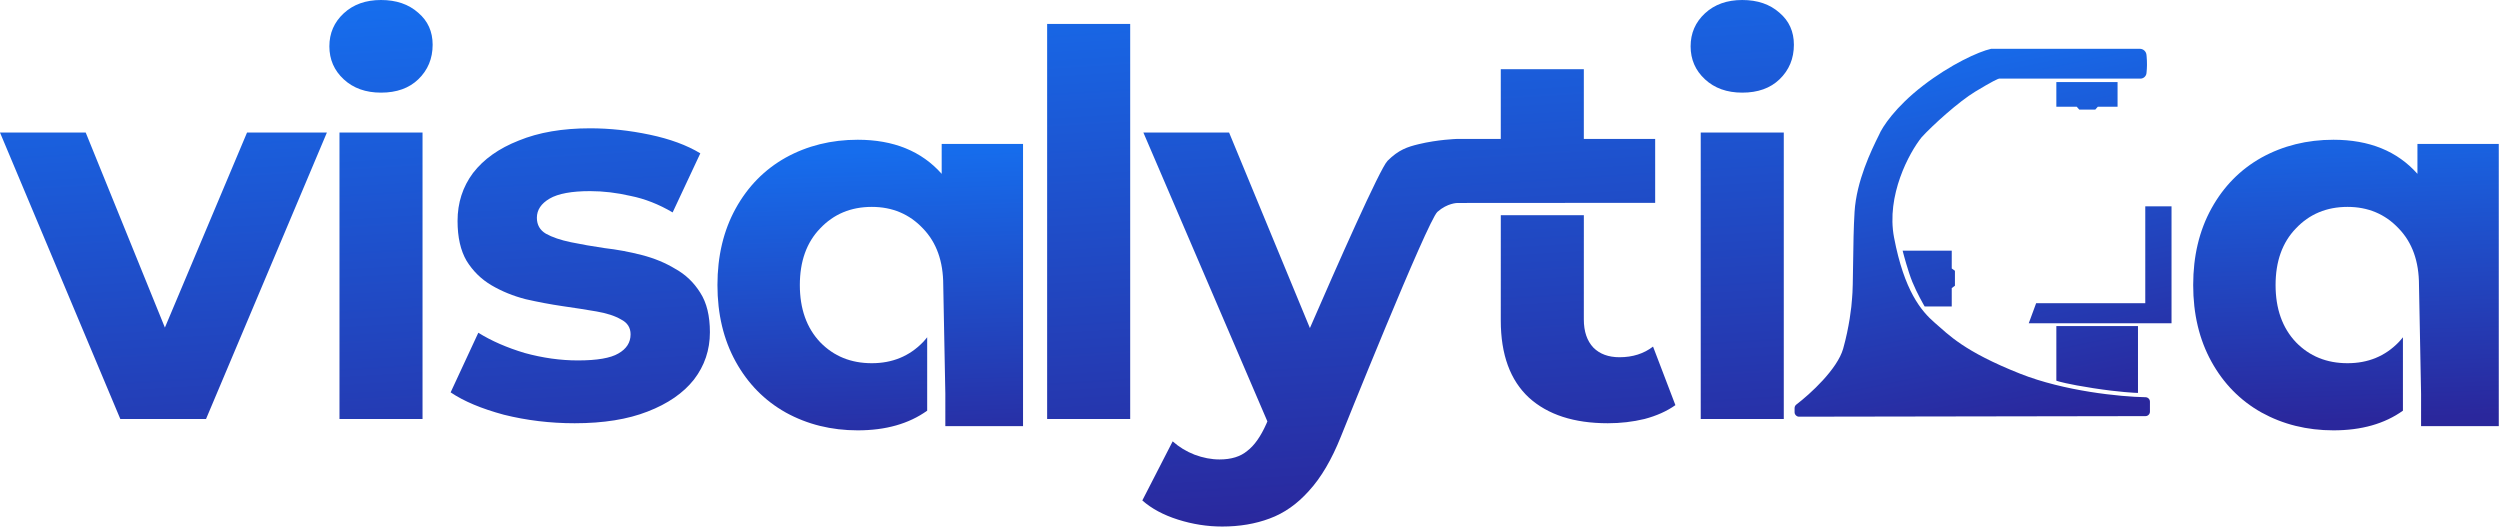 <svg width="1127" height="238" viewBox="0 0 1127 238" fill="none" xmlns="http://www.w3.org/2000/svg">
<path d="M713.99 31.2V62.64H746.15V91.44L713.99 91.462L676.551 91.487L657 91.5C657 91.5 652.5 91.5 648 95.5C643.504 99.497 604.543 196.637 604.478 196.8C600.318 207.2 595.517 215.36 590.077 221.28C584.797 227.2 578.877 231.36 572.317 233.76C565.918 236.16 558.798 237.36 550.958 237.36C544.238 237.36 537.597 236.32 531.037 234.24C524.477 232.16 519.118 229.28 514.958 225.6L528.638 198.96C531.518 201.52 534.798 203.52 538.478 204.96C542.318 206.4 546.078 207.12 549.758 207.12C555.038 207.12 559.197 205.84 562.237 203.28C565.437 200.88 568.318 196.8 570.878 191.04L571.336 189.959L515.438 59.76H554.077L590.505 147.892C602.71 119.816 622.118 75.882 625.5 72.5C630.5 67.5 634.513 66.209 639.5 65C648.181 62.896 656.631 62.64 656.631 62.64H676.551V31.2H713.99ZM266.025 57.84C274.825 57.84 283.785 58.8 292.905 60.72C302.025 62.64 309.625 65.44 315.705 69.12L303.225 95.76C296.985 92.08 290.665 89.6 284.265 88.32C278.025 86.88 271.945 86.16 266.025 86.16C257.706 86.16 251.625 87.28 247.785 89.519C243.945 91.76 242.025 94.64 242.025 98.16C242.025 101.36 243.386 103.76 246.105 105.36C248.985 106.96 252.745 108.24 257.385 109.2C262.025 110.16 267.065 111.04 272.505 111.84C278.105 112.48 283.705 113.52 289.305 114.96C294.905 116.4 299.945 118.48 304.425 121.2C309.065 123.76 312.825 127.36 315.705 132C318.585 136.48 320.025 142.4 320.025 149.76C320.025 157.76 317.625 164.88 312.825 171.12C308.025 177.2 301.065 182.001 291.945 185.521C282.985 189.04 272.025 190.8 259.065 190.8C248.025 190.8 237.385 189.52 227.145 186.96C217.065 184.24 209.064 180.88 203.145 176.88L215.625 150C221.545 153.68 228.505 156.72 236.505 159.12C244.665 161.36 252.665 162.48 260.505 162.48C269.145 162.48 275.225 161.44 278.745 159.36C282.425 157.28 284.265 154.4 284.265 150.72C284.265 147.68 282.825 145.44 279.945 144C277.225 142.4 273.545 141.2 268.905 140.4C264.265 139.6 259.145 138.8 253.545 138C248.105 137.2 242.585 136.16 236.985 134.88C231.385 133.44 226.265 131.36 221.625 128.64C216.985 125.92 213.225 122.24 210.345 117.6C207.625 112.96 206.265 106.959 206.265 99.6C206.265 91.44 208.585 84.24 213.225 78C218.025 71.76 224.905 66.88 233.865 63.36C242.825 59.68 253.545 57.84 266.025 57.84ZM714 97L713.99 144C713.99 149.44 715.431 153.68 718.311 156.72C721.19 159.6 725.11 161.04 730.07 161.04C735.99 161.04 741.03 159.44 745.19 156.24L755.271 182.64C751.431 185.36 746.791 187.44 741.351 188.88C736.071 190.16 730.551 190.8 724.791 190.8C709.591 190.8 697.751 186.96 689.271 179.28C680.791 171.44 676.551 159.84 676.551 144.48L676.56 97H714ZM74.335 147.669L111.36 59.76H147.36L92.88 188.88H54.24L0 59.76H38.64L74.335 147.669ZM190.478 188.88H153.037V59.76H190.478V188.88ZM509.49 188.88H472.05V10.8H509.49V188.88ZM804.128 188.88H766.688V59.76H804.128V188.88ZM171.758 0C178.638 5.96149e-05 184.238 1.92 188.558 5.76C192.878 9.44 195.037 14.24 195.037 20.16C195.037 26.4 192.877 31.6 188.558 35.76C184.398 39.76 178.798 41.76 171.758 41.76C164.878 41.76 159.277 39.76 154.957 35.76C150.637 31.76 148.478 26.8 148.478 20.88C148.478 14.96 150.637 10 154.957 6C159.277 2 164.878 0 171.758 0ZM785.407 0C792.287 0 797.888 1.92 802.208 5.76C806.528 9.44 808.688 14.24 808.688 20.16C808.687 26.4 806.528 31.6 802.208 35.76C798.048 39.76 792.447 41.76 785.407 41.76C778.527 41.76 772.927 39.76 768.607 35.76C764.288 31.76 762.128 26.8 762.128 20.88C762.128 14.96 764.287 10 768.607 6C772.927 2 778.527 4.7315e-05 785.407 0Z" fill="url(#paint0_linear_462_424)"/>
<path d="M386.662 62.999C402.804 62.999 415.421 68.123 424.511 78.369V64.892H461.184V192.107H426.156V177.447L425.216 128.499C425.216 117.78 422.16 109.267 416.048 102.962C409.936 96.499 402.256 93.267 393.01 93.267C383.606 93.267 375.849 96.499 369.736 102.962C363.624 109.267 360.567 117.78 360.567 128.499C360.567 139.219 363.624 147.81 369.736 154.273C375.849 160.579 383.606 163.732 393.01 163.732C402.256 163.732 409.936 160.579 416.048 154.273C416.727 153.555 417.369 152.81 417.973 152.039V185.129C409.72 191.043 399.283 193.999 386.662 193.999C374.751 193.999 363.937 191.32 354.221 185.96C344.661 180.6 337.138 172.954 331.652 163.022C326.167 153.091 323.425 141.583 323.425 128.499C323.425 115.415 326.167 103.907 331.652 93.976C337.138 84.044 344.661 76.399 354.221 71.039C363.937 65.679 374.751 62.999 386.662 62.999ZM1051.93 63.001C1068.07 63.001 1080.69 68.123 1089.78 78.369V64.893H1126.45V192.107H1091.42V177.447L1090.48 128.5C1090.48 117.781 1087.42 109.269 1081.31 102.963C1075.2 96.5 1067.52 93.267 1058.27 93.267C1048.87 93.267 1041.11 96.5 1035 102.963C1028.89 109.269 1025.83 117.78 1025.83 128.5C1025.83 139.219 1028.89 147.81 1035 154.273C1041.11 160.579 1048.87 163.732 1058.27 163.732C1067.52 163.732 1075.2 160.579 1081.31 154.273C1081.99 153.555 1082.63 152.812 1083.24 152.041V185.13C1074.98 191.044 1064.55 193.999 1051.93 193.999C1040.02 193.999 1029.2 191.32 1019.49 185.96C1009.93 180.6 1002.4 172.955 996.917 163.023C991.432 153.092 988.69 141.584 988.689 128.5C988.689 115.416 991.432 103.908 996.917 93.977C1002.4 84.045 1009.93 76.399 1019.49 71.039C1029.2 65.679 1040.02 63.001 1051.93 63.001Z" fill="url(#paint1_linear_462_424)"/>
<path d="M964.644 22C966.194 22 967.489 23.181 967.631 24.725L967.703 25.508C967.932 27.996 967.91 30.502 967.636 32.986C967.481 34.384 966.299 35.443 964.893 35.443H901.177C901.203 35.443 901.047 35.455 900.549 35.659C900.096 35.845 899.46 36.148 898.593 36.603C896.86 37.513 894.267 38.996 890.476 41.281C883.007 45.784 871.142 56.534 866.274 61.877C863.473 65.344 859.452 71.907 856.589 79.991C853.721 88.087 852.042 97.631 853.839 107.076C858.405 131.074 866.072 140.224 872.205 145.518C875.408 148.282 878.646 151.47 884.297 155.262C889.941 159.049 898.001 163.44 910.75 168.491C930.489 176.312 955.661 178.853 967.224 179.07C968.315 179.091 969.194 179.979 969.194 181.076V185.587C969.194 186.69 968.3 187.585 967.197 187.587L811.003 187.844C809.966 187.845 809.113 187.058 809.011 186.049L809 185.844V183.965C809 183.34 809.288 182.752 809.789 182.371C812.89 180.01 817.534 176.015 821.73 171.434C825.951 166.825 829.612 161.737 830.897 157.186C833.636 147.487 834.699 138.181 834.888 134.776L834.89 134.748L834.893 134.72C835.221 131.792 835.293 125.491 835.39 118.108C835.485 110.767 835.606 102.419 836.039 95.498C836.911 81.575 843.514 67.913 847.06 60.807C848.52 57.27 854.449 48.195 866.915 38.593C879.412 28.967 891.949 23.28 897.505 22.024L897.614 22H964.644ZM963.803 177.125L962.767 177.087H962.76C962.756 177.087 962.75 177.086 962.742 177.086C962.727 177.085 962.705 177.085 962.677 177.084C962.619 177.082 962.534 177.078 962.422 177.072C962.198 177.061 961.867 177.043 961.434 177.017C960.566 176.963 959.29 176.874 957.645 176.727C954.354 176.432 949.586 175.909 943.667 174.995C937.753 174.082 933.775 173.298 931.27 172.74C930.017 172.461 929.131 172.238 928.555 172.084C928.266 172.007 928.055 171.947 927.914 171.905C927.844 171.885 927.79 171.869 927.754 171.857C927.736 171.852 927.721 171.847 927.711 171.844C927.706 171.842 927.702 171.841 927.699 171.84C927.698 171.839 927.696 171.839 927.695 171.839L927.693 171.838H927.692L927 171.614V147H963.803V177.125ZM978.925 145.714H914.565L915.062 144.368L917.65 137.347L917.892 136.692H967.089V93H978.925V145.714ZM879.846 121.03L880.87 121.772L881.284 122.071V128.814L880.87 129.114L879.846 129.855V138.146H867.628L867.339 137.647L867.338 137.646C867.337 137.646 867.337 137.644 867.336 137.643C867.334 137.64 867.332 137.635 867.329 137.63C867.323 137.619 867.313 137.603 867.301 137.582C867.276 137.54 867.241 137.477 867.195 137.396C867.103 137.235 866.97 137 866.805 136.702C866.474 136.107 866.011 135.263 865.485 134.264C864.436 132.268 863.125 129.635 862.101 127.121C861.074 124.602 860.056 121.376 859.299 118.801C858.919 117.509 858.602 116.372 858.381 115.559C858.27 115.152 858.184 114.826 858.124 114.601C858.094 114.488 858.071 114.401 858.056 114.342C858.048 114.312 858.042 114.289 858.038 114.273C858.036 114.266 858.034 114.26 858.033 114.256C858.033 114.254 858.032 114.253 858.032 114.252V114.25C858.038 114.249 858.106 114.231 859 114L858.031 114.25L857.709 113H879.846V121.03ZM954.599 48.102H945.708L944.855 49.065L944.558 49.403H937.329L937.03 49.065L936.178 48.102H927V37H954.599V48.102Z" fill="url(#paint2_linear_462_424)"/>
<defs>
<linearGradient id="paint0_linear_462_424" x1="365.775" y1="-9" x2="381.764" y2="251.024" gradientUnits="userSpaceOnUse">
<stop stop-color="#166DED"/>
<stop offset="1" stop-color="#2A279C"/>
</linearGradient>
<linearGradient id="paint1_linear_462_424" x1="686.638" y1="58.032" x2="691.555" y2="201.915" gradientUnits="userSpaceOnUse">
<stop stop-color="#166DED"/>
<stop offset="1" stop-color="#2A279C"/>
</linearGradient>
<linearGradient id="paint2_linear_462_424" x1="886.27" y1="15.712" x2="921.887" y2="190.834" gradientUnits="userSpaceOnUse">
<stop stop-color="#166DED"/>
<stop offset="1" stop-color="#2A279C"/>
</linearGradient>
</defs>
</svg>
